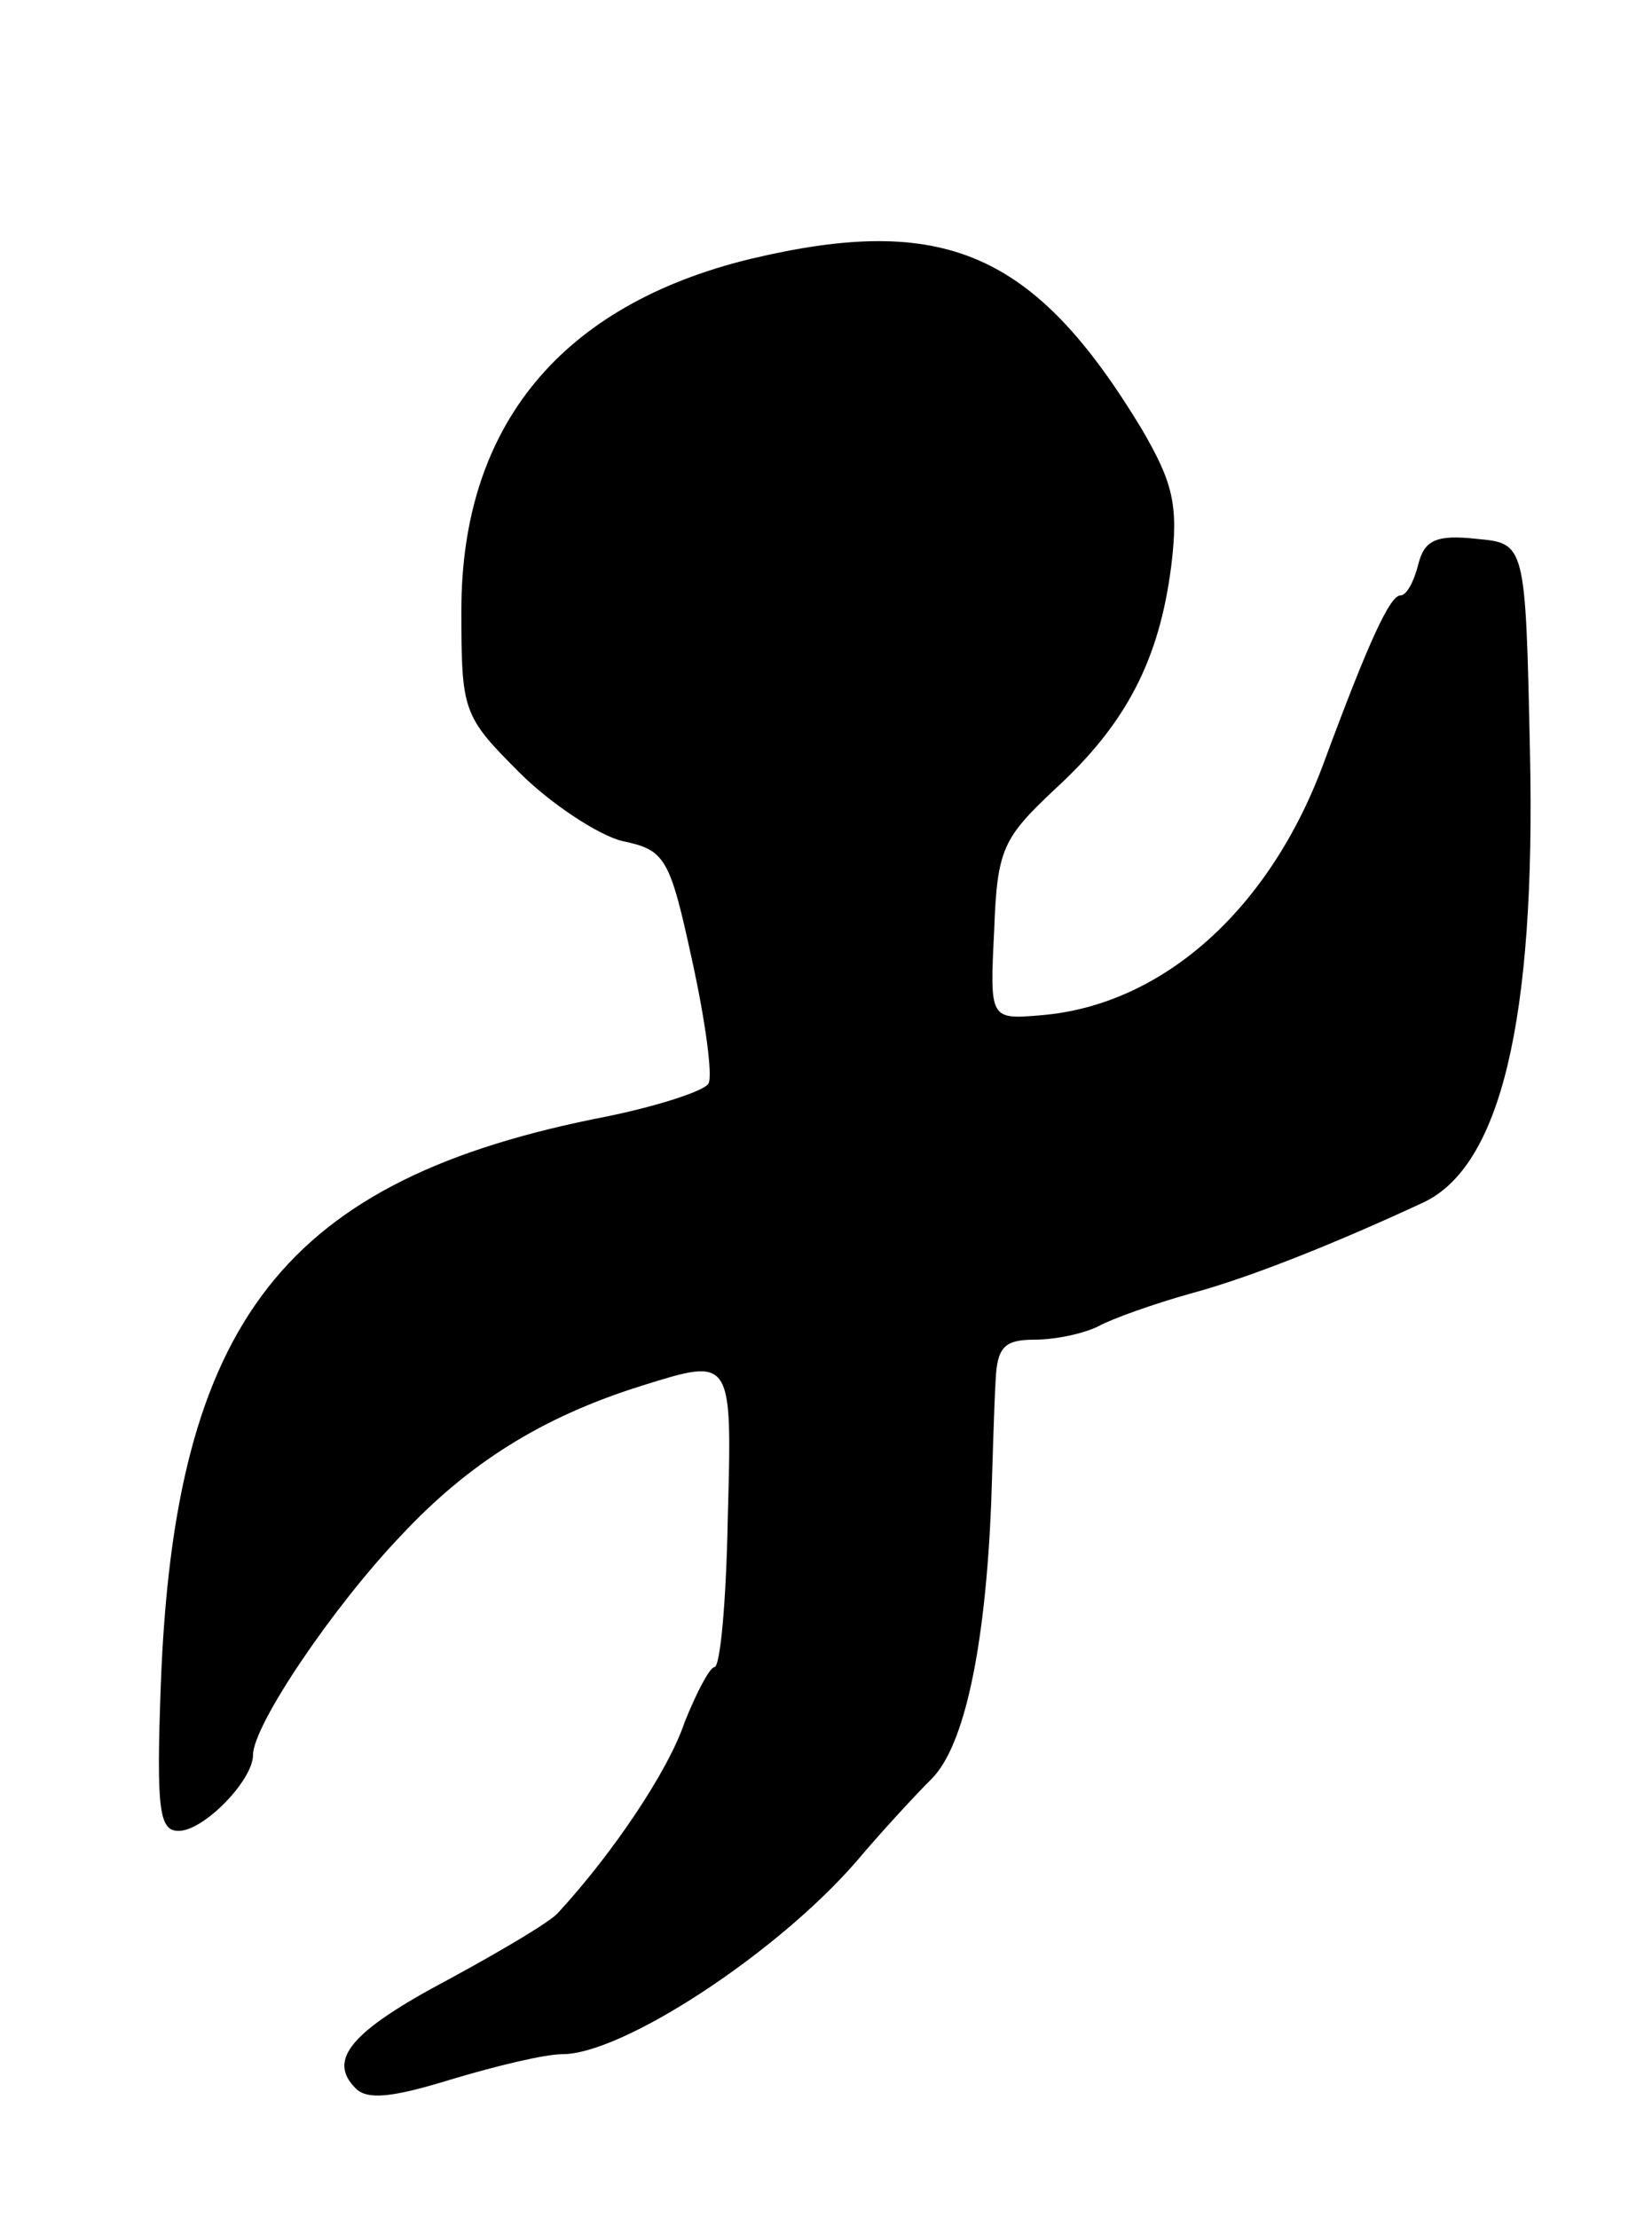 <svg version="1.0" xmlns="http://www.w3.org/2000/svg"
 width="111pt" height="149pt" viewBox="0 0 111 149"
 preserveAspectRatio="xMidYMid meet">
<g transform="translate(0,149) scale(0.1,-0.1)"
fill="#000000" stroke="none">
<path d="M504 1316 c-127 -31 -194 -112 -194 -236 0 -68 1 -71 39 -109 21 -21
53 -42 69 -46 29 -6 32 -11 47 -80 9 -41 14 -78 11 -83 -3 -5 -34 -15 -68 -22
-217 -42 -291 -137 -300 -383 -3 -83 -1 -97 12 -97 17 0 50 34 50 51 0 20 54
100 100 148 45 48 94 79 161 100 61 19 61 20 58 -89 -1 -55 -5 -100 -9 -100
-3 0 -12 -17 -20 -37 -11 -33 -49 -89 -85 -128 -5 -6 -39 -26 -74 -45 -66 -35
-81 -54 -62 -73 8 -8 25 -6 64 6 30 9 63 17 75 17 40 0 143 67 197 129 16 19
39 44 51 56 22 22 36 88 40 185 1 30 2 67 3 83 1 22 6 27 26 27 14 0 33 4 43
9 9 5 37 15 62 22 41 11 100 35 156 61 52 24 76 122 72 303 -3 140 -3 140 -36
143 -27 3 -35 -1 -39 -17 -3 -12 -8 -21 -12 -21 -7 0 -21 -30 -51 -111 -36
-99 -108 -164 -190 -171 -35 -3 -35 -3 -32 57 2 55 6 62 41 95 48 44 70 87 78
150 5 41 1 56 -20 92 -72 119 -133 145 -263 114z"/>
</g>
</svg>
